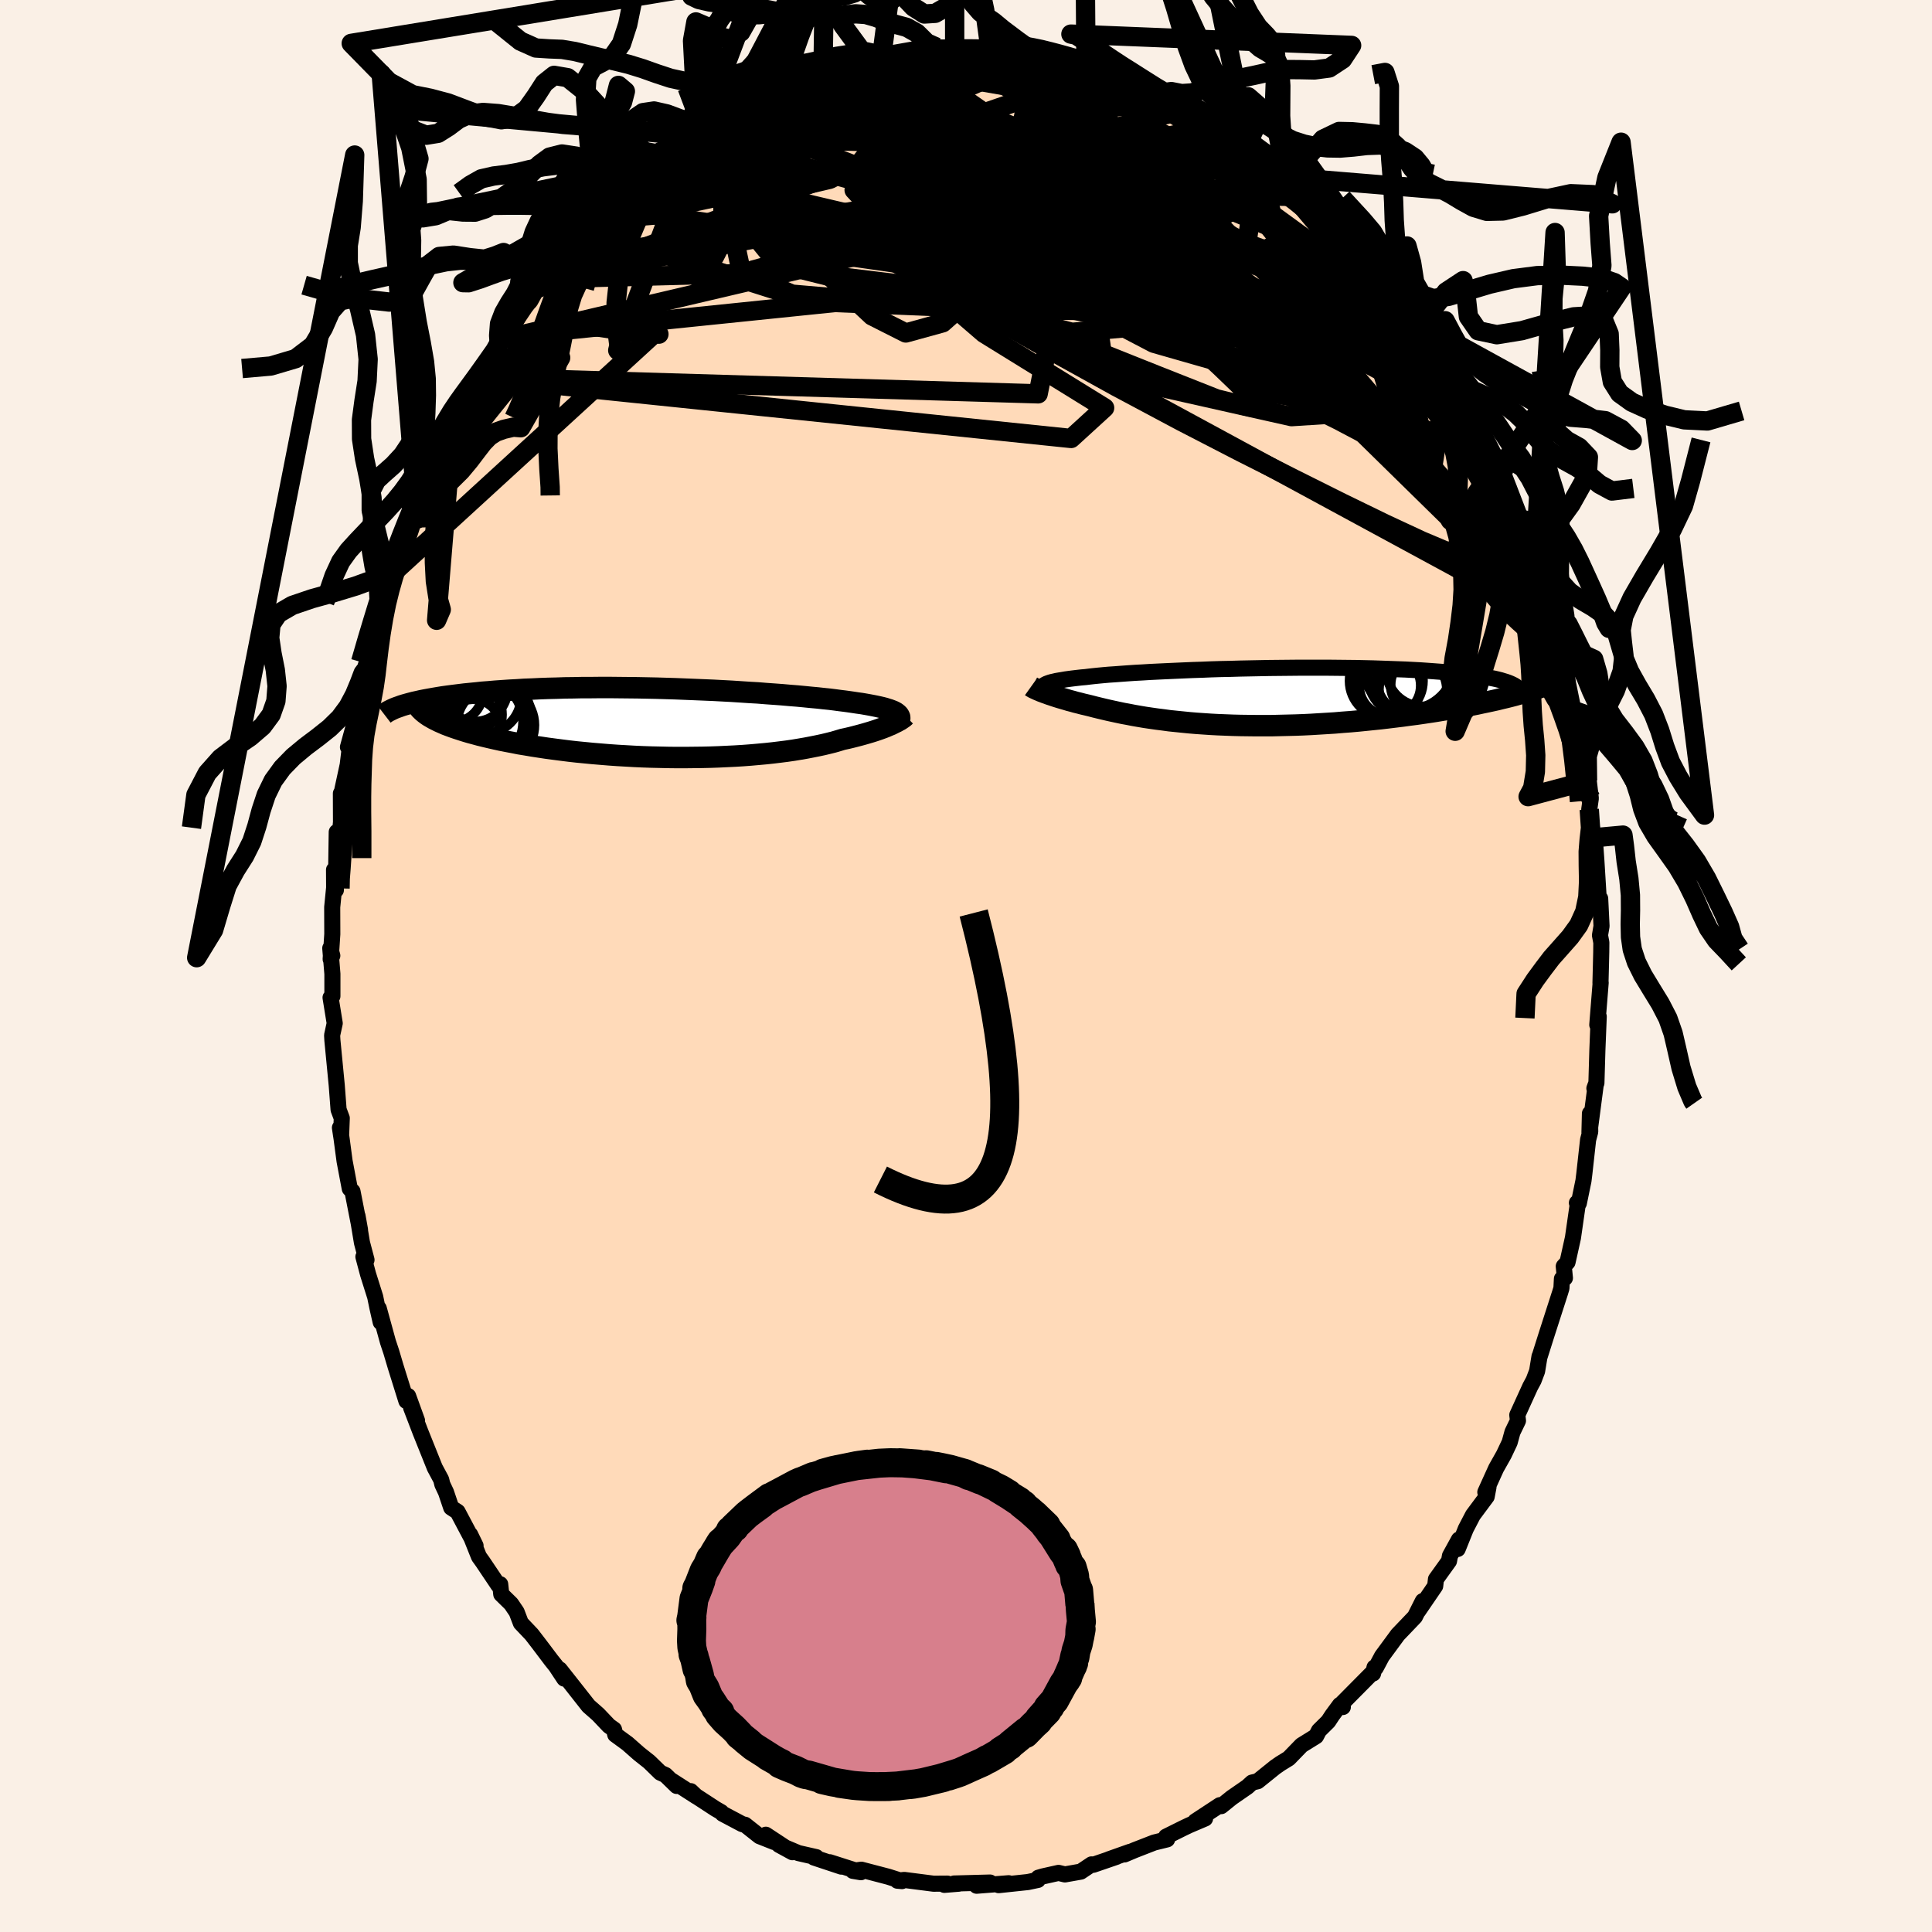 <svg xmlns="http://www.w3.org/2000/svg" width="500" height="500" viewBox="-100 -100 200 200"><defs><clipPath id="c"><path d="m23.69-1.06-.14-.08-.16-.08-.18-.07-.21-.08-.23-.07-.25-.08-.27-.07-.3-.07-.32-.07-.35-.07-.37-.07-.39-.07-.41-.07-.44-.06-.46-.07-.41-.06-.44-.06-.49-.06-.52-.07-.56-.07-.6-.06-.63-.07-.66-.06-.7-.07-.74-.07-.76-.06-.79-.07-.81-.06-.85-.06-.86-.07-.89-.05-.91-.06-.92-.06-.94-.05-.95-.05-.96-.04-.97-.04-.98-.04-.99-.04-.98-.03-.99-.03-.98-.02-.99-.02-.97-.01-.97-.01-.96-.01h-.96l-.94.01h-.92l-.92.02-.89.01-.88.03-.86.02-.84.03-.82.04-.81.03-.77.05-.76.04-.74.05-.71.05-.69.06-.66.05-.65.07-.62.06-.6.06-.57.07-.56.07-.54.07-.51.07-.5.08-.47.08-.45.08-.44.08-.41.08-.39.09-.37.08-.35.09-.33.09-.32.09 2.77 1.3.26.15.28.14.3.15.32.14.34.15.37.14.38.14.41.14.43.14.44.14.47.14.49.13.51.14.53.13.55.13.57.13.59.13.61.12.64.12.65.13.68.11.7.12.72.11.73.11.75.1.77.1.79.1.8.09.82.08.83.08.84.07.85.07.85.06.87.05.87.05.88.04.88.03.89.02.88.02.88.01h.88l.88-.01.87-.01.86-.02.86-.03.84-.04.83-.04.82-.05.8-.06.79-.07.77-.07.75-.08.74-.09.71-.09.69-.1.66-.11.64-.11.62-.12.6-.12.56-.12.54-.13.52-.13.48-.14.46-.14.47-.1.46-.11.43-.11.42-.11.4-.11.38-.11.37-.11.35-.11.33-.11.31-.11.3-.11.28-.11.25-.11.25-.1.22-.11"/></clipPath><clipPath id="b"><path d="m-22.29-1.22.1-.06.12-.06.16-.06.17-.06.21-.06.23-.05.25-.06.29-.05.31-.05.34-.06.36-.05.39-.05.42-.05.44-.05.46-.04.4-.05.45-.05.49-.05.53-.05.57-.05.61-.04.66-.05.69-.05.73-.05.76-.04.8-.05.83-.04.85-.04.89-.04.91-.04.93-.04.95-.03.96-.04.98-.03 1-.02 1-.03 1.01-.02 1.02-.02L1-2.97l1.01-.01 1.02-.01L4.04-3h2.98l.97.01.95.01.94.01.92.02.9.02.88.03.85.03.83.03.81.03.78.04.75.04.73.05.69.05.67.05.65.05.61.06.58.06.56.06.53.06.5.06.48.07.45.07.43.07.4.08.37.07.35.08.32.08.29.09.27.08.25.09.22.09.19.09.18.09.14.09-.98 1.18-.47.11-.48.12-.5.11-.51.11-.53.11-.55.12-.56.11-.58.11-.59.11-.61.1-.62.11-.63.1-.65.11-.66.1-.67.1-.69.1-.71.09-.72.1-.74.09-.74.09-.76.09-.78.08-.78.08-.79.08-.79.07-.81.06-.81.07-.81.05-.82.05-.82.05-.83.04-.82.03-.82.02-.82.02L1.2 3H-.42l-.8-.01-.79-.01-.79-.02-.77-.03-.77-.03-.75-.04-.74-.05-.73-.05-.72-.06-.7-.07-.69-.07-.68-.07-.66-.09-.64-.08-.63-.09-.61-.09-.59-.1-.58-.1-.56-.11-.55-.1-.52-.11-.51-.11-.5-.11-.47-.11-.46-.11-.45-.11-.42-.11-.41-.1-.39-.09-.38-.1-.37-.09-.35-.1-.35-.09-.33-.1-.31-.09-.31-.09-.29-.09-.28-.09-.26-.09-.25-.08-.24-.09-.23-.08"/></clipPath><linearGradient id="d" x1="0%" x2="100%" y1="0%" y2="0%"><stop offset="0%" style="stop-color:[object Object];stop-opacity:1"/><stop offset="16.1%" style="stop-color:[object Object];stop-opacity:1"/><stop offset="100%" style="stop-color:[object Object];stop-opacity:1"/></linearGradient><filter id="a"><feTurbulence baseFrequency=".05" numOctaves="3" result="noise" type="noise"/><feDisplacementMap in="SourceGraphic" in2="noise" scale="2"/></filter></defs><rect width="100%" height="100%" x="-100" y="-100" fill="linen"/><path fill="#FFDAB9" stroke="#000" stroke-linejoin="round" stroke-width="1.667" d="m65.73-.18-.05 1.94.02-.03-.35 4.36.08-.07.07-.79-.14 3.48-.1 3.4-.21.56.14-.39-.65 4.96.05-1.97.03 1.88-.22.84-.39 3.51-.09.73-.48 2.33-.2-.04.12-.07-.53 3.69-.56 2.52-.39.43.12 1.21-.31.08-.05.97-.13.43-1.4 4.35-.74 2.34v-.05l-.25 1.52-.36.95-.35.65-1.34 2.94.07.59-.57 1.18-.29 1.06-.6 1.27-.8 1.42-1.12 2.47.33-.54-.19 1-1.42 1.91-.74 1.42-.84 2.09.13-.98-.93 1.69-.1.54-1.35 1.88-.08.71-1.75 2.56.47-1.01-.82 1.63-1.77 1.85-1.64 2.23-.64 1.2-.13-.04-.15.63-.06-.09-3.27 3.3.2.26-.3-.22-.79 1.07-.42.64-.96.95-.3.58-1.5.93-1.33 1.37-.88.54-.53.37-1.8 1.45-.59.14-.48.44-1.62 1.12-1.09.88-.14-.1-2.54 1.67 1.01-.29-1.62.69-.61.29-1.81.9.11.28-1.34.33-2.03.79-1.04.44.57-.27-2.2.78.79-.26-2.39.82L13 93l-1.12.75-1.64.29-.66-.16-1.65.37-.44.13-.05.23-1.04.22-3.02.32 1.04-.2-3.32.26 1.39-.33-3.73.1.49.02-1.49.12.32-.13-1.44.01-3.03-.39-.71.08.47.04-1.41-.45-2.79-.73-.88.12.83.14-3.22-1.03 1.19.45-2.83-.94.24-.04-1.85-.42-2.01-.85 1.39.76-2.75-1.81.88.76-1.54-.61-1.49-1.18-.28-.06-2.04-1.08-.15-.17-.59-.34-2.16-1.41-.4-.42.58.55-2.63-1.69.59.6-1.16-1.13-.53-.24-1.16-1.13-1.05-.83-1.19-1.05-1.27-.93-.13-.54-.52-.37-1.12-1.18-1-.88-1.92-2.44-1.06-1.34.47.95-.86-1.3-.48-.6-1.2-1.59-.83-1.08-1.12-1.18-.44-1.15-.57-.84-1.02-1-.11-1.03-.18.11-1.64-2.44-.38-.53-.91-2.28.56 1.15-1.86-3.51-.66-.43-.54-1.6-.38-.81-.12-.49-.66-1.23-1.48-3.69-.97-2.53.61 1.34-.92-2.54-.15-.08-.03.59-1.11-3.55-.46-1.55-.34-1.02-.95-3.46.2 1.42-.34-1.5-.23-1.12-.74-2.35-.48-1.8.32.32-.47-1.78-.46-2.77.26 1.45-.78-3.99-.28-.28-.54-2.86-.31-2.33-.17-1.12.12.8.07-1.79-.33-.88-.19-2.51-.43-4.45-.02-.21-.03-.53.27-1.24-.43-2.66.19-.15V.82l-.22-2.66.21.77-.17.36.17-2.59-.01-2.79.2-2.02-.01-1.85.19 2.1.09-6.01.14 2.26.3-3.28-.01-2.97.06.02.63-2.91-.21 1.8.59-4.91-.34 1.2.66-2.4.24-.45.35-2.33.43-1.87-.19-.34.71-1.08-.32-.06 1.01-3.5-.14.39 1.13-4.37.25-.42.96-2.49-.66 1.91.42-1.66 1.82-4.78.43-1.45-.21.65.02-.2.63-1.53.97-2.01.72-1.64 1.24-2.76.59-.58-.18-.81 1.47-1.99-.01-.01-.28-.08 1.53-2.58-.03.15 2.12-3.12.33-1.08-.11.29 1.26-1.5 1.22-2.19.05.2.44-.48.72-1.3.97-1.02.27-.48 1.56-1.89.09-.21.39-.64 1.07-1.2 1.79-1.38 1.27-1.51-.96.46 2.51-1.8 1.38-1.3-1.72 1.11 2.58-1.66.56-1.04.39-.08 1.61-1.28.86-.72.91-.45.64-.68 1.3-.74 2.08-1.15-.3.18.43-.45.93-.69 1.02-.37 2-.77.35-.83 1.25-.21 1.69-.84.54-.1.96-.12-.22-.18 1.39-.64 1.46-.05.61-.56 1.68-.32 2.26-.57-.92.42.99-.35 1.21-.28 2.09-.37.13-.02 1.21.25 1.04-.45 1.8.15.24-.14 2.07.28.83-.23.21.12-.61-.06 1.83-.04 1.19.41 2.97.36-.3-.31-.55-.11 3.01.66.9.3.11-.34 1.76.96.2-.22 2.32.85-.25-.27 1.36.7 2.17.52 1.11.48-1.04-.06 1.85.73.6-.08 2.98 1.74-1.77-.76 1.74.55 2.35 1.62.04.21 2.32 1.38.64.4-1.09-.8 2.53 1.65-1.3-.69.54.51 2.66 1.92 1.43 1.1.12.32.14-.04 2.04 2.32.56.28 1.45 1.31.03.14-.23-.08 2.94 2.94 1.12 1.4-.73-.65.85.91.38.71 1.33.96.7 1.12.67.92 1.87 2.73-.31-.28.96.96-.16.07 2.08 3.18.06.54 1.25 1.81.95 1.99.83 1.48.43.6.3.69.42.72 1.72 3.44-.59-1.05.22.57.9 2.49-.14-.44 1.29 3.27.54.71.15.92.59 1.97.34.55.95 3.57.04-.31.99 3.12-.45-1.65.86 3.04.57 2.25.15.6-.4-1.49.64 3.15.09.6.57 2.8.56 1.43-.1-.05.7 3.34.29 2.53.1-.21.24 2.06-.16 1.15.42 2.94.05-.06.15.8.12 1.69.23 3.73.16.13.14 2.85-.16.95.14.75-.01.99-.03 1.26-.05 1.94" filter="url(#a)"/><path fill="#fff" d="m-22.29-1.22.1-.06.12-.06.16-.06.17-.06.21-.06.23-.05.25-.06.29-.05.31-.05.34-.06.36-.05.39-.05.42-.05.44-.05.46-.04.4-.05.45-.05.49-.05.53-.05.57-.05.61-.04.66-.05.69-.05.73-.05.76-.04.8-.05.83-.04.85-.04.89-.04.91-.04.93-.04.95-.03.96-.04.98-.03 1-.02 1-.03 1.01-.02 1.02-.02L1-2.97l1.01-.01 1.02-.01L4.04-3h2.98l.97.01.95.01.94.01.92.02.9.02.88.03.85.03.83.03.81.03.78.04.75.04.73.05.69.05.67.05.65.05.61.06.58.06.56.06.53.06.5.06.48.07.45.07.43.07.4.08.37.07.35.08.32.08.29.09.27.08.25.09.22.09.19.09.18.09.14.09-.98 1.18-.47.11-.48.12-.5.11-.51.11-.53.11-.55.12-.56.11-.58.11-.59.11-.61.1-.62.11-.63.1-.65.11-.66.1-.67.1-.69.1-.71.09-.72.1-.74.09-.74.09-.76.09-.78.08-.78.08-.79.08-.79.07-.81.06-.81.07-.81.05-.82.05-.82.05-.83.04-.82.03-.82.02-.82.02L1.2 3H-.42l-.8-.01-.79-.01-.79-.02-.77-.03-.77-.03-.75-.04-.74-.05-.73-.05-.72-.06-.7-.07-.69-.07-.68-.07-.66-.09-.64-.08-.63-.09-.61-.09-.59-.1-.58-.1-.56-.11-.55-.1-.52-.11-.51-.11-.5-.11-.47-.11-.46-.11-.45-.11-.42-.11-.41-.1-.39-.09-.38-.1-.37-.09-.35-.1-.35-.09-.33-.1-.31-.09-.31-.09-.29-.09-.28-.09-.26-.09-.25-.08-.24-.09-.23-.08" filter="url(#a)" transform="translate(30.42 -27.88)"/><path fill="#fff" d="m23.69-1.06-.14-.08-.16-.08-.18-.07-.21-.08-.23-.07-.25-.08-.27-.07-.3-.07-.32-.07-.35-.07-.37-.07-.39-.07-.41-.07-.44-.06-.46-.07-.41-.06-.44-.06-.49-.06-.52-.07-.56-.07-.6-.06-.63-.07-.66-.06-.7-.07-.74-.07-.76-.06-.79-.07-.81-.06-.85-.06-.86-.07-.89-.05-.91-.06-.92-.06-.94-.05-.95-.05-.96-.04-.97-.04-.98-.04-.99-.04-.98-.03-.99-.03-.98-.02-.99-.02-.97-.01-.97-.01-.96-.01h-.96l-.94.01h-.92l-.92.02-.89.01-.88.03-.86.02-.84.03-.82.04-.81.03-.77.05-.76.04-.74.05-.71.05-.69.06-.66.05-.65.07-.62.06-.6.06-.57.07-.56.07-.54.07-.51.07-.5.08-.47.08-.45.08-.44.08-.41.08-.39.09-.37.08-.35.09-.33.09-.32.09 2.77 1.3.26.15.28.14.3.15.32.14.34.15.37.14.38.14.41.14.43.14.44.14.47.14.49.13.51.14.53.13.55.13.57.13.59.13.61.12.64.12.65.13.68.11.7.12.72.11.73.11.75.1.77.1.79.1.8.09.82.08.83.08.84.07.85.07.85.06.87.05.87.05.88.04.88.03.89.02.88.02.88.01h.88l.88-.01.87-.01.86-.02.86-.03.84-.04.83-.04.82-.05.8-.06.79-.07.77-.07.75-.08.74-.09.71-.09.69-.1.66-.11.64-.11.62-.12.6-.12.56-.12.54-.13.52-.13.48-.14.46-.14.47-.1.46-.11.43-.11.42-.11.4-.11.38-.11.37-.11.35-.11.33-.11.31-.11.3-.11.28-.11.25-.11.25-.1.22-.11" filter="url(#a)" transform="translate(-30.93 -25.16)"/><g fill="none" stroke="#000" transform="translate(30.42 -27.88)"><path stroke-linejoin="round" stroke-width="1.667" d="m-22.04-.52-.11-.08-.1-.07-.08-.08-.06-.07-.04-.07-.02-.07.01-.07.02-.07.05-.06.08-.06.1-.06.12-.06.16-.06.17-.06.21-.06.23-.05.25-.06.29-.05.31-.05.34-.06.36-.05.39-.05.42-.05.44-.05.46-.04.4-.05.45-.05.49-.05.53-.05.57-.05.61-.04.66-.05.69-.05.73-.05.76-.04.8-.05.83-.04.85-.04.89-.04.91-.04.93-.04.95-.03.96-.04.98-.03 1-.02 1-.03 1.01-.02 1.02-.02L1-2.97l1.01-.01 1.02-.01L4.04-3h2.98l.97.01.95.01.94.01.92.02.9.02.88.03.85.03.83.03.81.03.78.04.75.04.73.05.69.05.67.05.65.05.61.06.58.06.56.06.53.06.5.06.48.07.45.07.43.07.4.08.37.07.35.08.32.08.29.09.27.08.25.09.22.09.19.09.18.09.14.09.13.1.1.1.07.1.06.1.03.1.01.1-.01.1-.03.11-.05.11-.07.1" filter="url(#a)"/><path stroke-linejoin="round" stroke-width="2.222" d="m-23.67-1.06.07.05.09.05.1.06.13.06.13.06.15.07.17.07.18.08.19.07.21.08.23.08.24.09.25.08.26.09.28.09.29.09.31.09.31.09.33.1.35.09.35.1.37.09.38.1.39.09.41.1.42.11.45.11.46.11.47.11.5.11.51.11.52.11.55.1.56.11.58.1.59.1.61.09.63.09.64.08.66.09.68.07.69.07.7.07.72.06.73.05.74.05.75.04.77.03.77.03.79.02.79.01.8.01H1.2l.81-.02.82-.02.82-.02.82-.03.83-.04.82-.05.82-.05.81-.05.81-.07.81-.06.79-.07.79-.08.78-.08.78-.08.76-.09.74-.09.74-.09.72-.1.71-.09.69-.1.67-.1.66-.1.65-.11.63-.1.62-.11.61-.1.59-.11.58-.11.56-.11.55-.12.53-.11.51-.11.5-.11.48-.12.47-.11.44-.11.43-.11.42-.12.39-.11.38-.11.36-.11.35-.11.33-.11.31-.11.3-.1" filter="url(#a)"/><circle cx="13.467" cy="-1.158" r="3.19" clip-path="url(#b)" filter="url(#a)"/><circle cx="16.707" cy="-1.233" r="3.166" clip-path="url(#b)" filter="url(#a)"/><circle cx="13.087" cy="-1.638" r="3.8" clip-path="url(#b)" filter="url(#a)"/><circle cx="15.777" cy="-1.783" r="3.69" clip-path="url(#b)" filter="url(#a)"/><circle cx="15.547" cy="-2.253" r="4.398" clip-path="url(#b)" filter="url(#a)"/><circle cx="16.867" cy="-2.783" r="3.786" clip-path="url(#b)" filter="url(#a)"/><circle cx="15.357" cy="-3.528" r="4.862" clip-path="url(#b)" filter="url(#a)"/><circle cx="15.817" cy="-.728" r="3.538" clip-path="url(#b)" filter="url(#a)"/><circle cx="16.197" cy="-.753" r="3.87" clip-path="url(#b)" filter="url(#a)"/><circle cx="14.937" cy="-1.798" r="4.88" clip-path="url(#b)" filter="url(#a)"/></g><g fill="none" stroke="#000" transform="translate(-30.93 -25.16)"><path stroke-linejoin="round" stroke-width="2.222" d="m23.96-.11.05-.11.04-.11.02-.1v-.1l-.01-.09-.04-.09-.05-.09-.07-.09-.1-.08-.11-.09-.14-.08-.16-.08-.18-.07-.21-.08-.23-.07-.25-.08-.27-.07-.3-.07-.32-.07-.35-.07-.37-.07-.39-.07-.41-.07-.44-.06-.46-.07-.41-.06-.44-.06-.49-.06-.52-.07-.56-.07-.6-.06-.63-.07-.66-.06-.7-.07-.74-.07-.76-.06-.79-.07-.81-.06-.85-.06-.86-.07-.89-.05-.91-.06-.92-.06-.94-.05-.95-.05-.96-.04-.97-.04-.98-.04-.99-.04-.98-.03-.99-.03-.98-.02-.99-.02-.97-.01-.97-.01-.96-.01h-.96l-.94.01h-.92l-.92.02-.89.01-.88.03-.86.02-.84.03-.82.04-.81.03-.77.05-.76.04-.74.05-.71.05-.69.06-.66.05-.65.07-.62.06-.6.06-.57.07-.56.07-.54.07-.51.07-.5.08-.47.08-.45.08-.44.08-.41.08-.39.09-.37.08-.35.09-.33.09-.32.09-.29.09-.27.1-.26.09-.23.09-.22.1-.2.1-.18.09-.17.1-.15.1-.13.1" filter="url(#a)"/><path stroke-linejoin="round" stroke-width="2.222" d="m24.65-.73-.05.05-.07.07-.09.07-.1.07-.12.08-.13.09-.16.08-.17.1-.19.09-.2.1-.22.11-.25.1-.25.11-.28.11-.3.11-.31.11-.33.11-.35.11-.37.11-.38.11-.4.11-.42.11-.43.11-.46.11-.47.1-.46.14-.48.14-.52.13-.54.13-.56.12-.6.12-.62.12-.64.11-.66.11-.69.1-.71.09-.74.09-.75.08-.77.07-.79.07-.8.06-.82.05-.83.04-.84.04-.86.03-.86.02-.87.01-.88.01H.98L.1 3.57l-.88-.02-.89-.02-.88-.03-.88-.04-.87-.05-.87-.05-.85-.06-.85-.07-.84-.07-.83-.08-.82-.08-.8-.09-.79-.1-.77-.1-.75-.1-.73-.11-.72-.11-.7-.12-.68-.11-.65-.13-.64-.12-.61-.12-.59-.13-.57-.13-.55-.13-.53-.13-.51-.14-.49-.13-.47-.14-.44-.14-.43-.14-.41-.14-.38-.14-.37-.14-.34-.15-.32-.14-.3-.15-.28-.14-.26-.15-.24-.14-.22-.15-.2-.15-.17-.14-.16-.15-.14-.14-.12-.15-.1-.15-.08-.14-.06-.15" filter="url(#a)"/><circle cx="-17.769" cy=".216" r="4.022" clip-path="url(#c)" filter="url(#a)"/><circle cx="-19.879" cy="-3.484" r="3.34" clip-path="url(#c)" filter="url(#a)"/><circle cx="-20.264" cy=".631" r="3.14" clip-path="url(#c)" filter="url(#a)"/><circle cx="-20.689" cy="-2.414" r="3.43" clip-path="url(#c)" filter="url(#a)"/><circle cx="-22.244" cy="-3.229" r="3.168" clip-path="url(#c)" filter="url(#a)"/><circle cx="-19.319" cy="-.134" r="4.398" clip-path="url(#c)" filter="url(#a)"/><circle cx="-18.104" cy="-.554" r="4.05" clip-path="url(#c)" filter="url(#a)"/><circle cx="-20.874" cy="-2.499" r="3.68" clip-path="url(#c)" filter="url(#a)"/><circle cx="-20.534" cy="-.859" r="3.432" clip-path="url(#c)" filter="url(#a)"/><circle cx="-18.964" cy="-2.739" r="3.854" clip-path="url(#c)" filter="url(#a)"/></g><g fill="none" stroke="url(#d)" stroke-linejoin="round" stroke-width="2"><path d="m-16.93-91.87.67-.17.67-.26.87-.31.97-.31.98-.28.87-.22.72-.16.54-.07.37.01.22.08.06.17-.11.25-.31.35-.54.44-.79.55-1.11.67-1.46.79-1.82.92-2.21 1.06-2.56 1.2-2.89 1.36-3.22 1.55-3.76 1.86m68.92 5.1.57.71.92 1.1.5.76.05.38-.27.14-.5.01-.72-.08-1.01-.21-1.34-.37-1.76-.62-2.21-.9-2.66-1.19-3.07-1.47-3.47-1.74-3.9-2.02-4.47-2.38-5.15-2.79-5.88-3.29" filter="url(#a)"/><path d="m-13.34-92.86 1-.46 1.37-.32 1.32-.22 1.26-.15 1.29-.14 1.36-.13 1.42-.11 1.41-.09 1.37-.06 1.3-.05 1.19-.04 1.04-.03.86-.02.63-.02.39-.02.14-.03-.08-.02-.27-.04-.41-.04-.51-.03-.65-.02m-34.33 12.13 1.52-.97 1.69-.61 2.03-.44 2.43-.33 2.8-.23 3.09-.11h3.34l3.57.08 3.83.11 4.09.13 4.31.16 4.47.2 4.56.25 4.58.27 4.59.33 4.63.41 4.68.5m29.98 38.36.32 1.46-.1 1.1-.55.75-1.04.31-1.56-.15-2.07-.55-2.62-.94-3.18-1.34-3.78-1.76-4.38-2.13L34-50.4l-5.58-2.81-6.16-3.18-6.75-3.6-7.37-4.08-8.07-4.56-8.89-5.02-9.73-5.51m29.1-14.56.63.09 1.13.48 1.33.62 1.46.73 1.57.83 1.62.9 1.63.95 1.63.98 1.6 1.01 1.6 1.03 1.59 1.05 1.57 1.04 1.54 1.03 1.48 1 1.4.95 1.29.89 1.15.8 1 .7.8.56.58.38.32.13.08-.08.12-.05" filter="url(#a)"/><path d="m-19.16-90.93 1.25-.56.84-.3.67-.23.63-.22.64-.2.62-.16.53-.1h.37l.12.11-.14.23-.43.37-.74.51-1.04.66-1.4.84-1.77 1.03-2.18 1.21-2.62 1.42-3.11 1.67-3.78 2.02M7.49-94.26l-.11-.17.52.06.87.18.86.21.74.21.6.2.46.2.28.18.07.17-.19.14-.51.11-.86.07-1.24.03-1.62-.01-2.01-.05-2.41-.07-2.8-.14-3.13-.22-3.48-.31" filter="url(#a)"/><path d="m-23.78-88.75 1.2-.49 1.28-.62 1.21-.6 1.12-.53.99-.42.82-.33.65-.24.48-.17.32-.1.12-.01-.13.11-.49.28-.93.48-1.43.68-1.91.87-2.24 1.04m63.97 15.12.61.76.4.64.19.6-.08.53-.42.39-.84.17-1.27-.08-1.71-.31-2.14-.51-2.58-.68-3.04-.89-3.53-1.15-4.09-1.48-4.69-1.86-5.39-2.25-6.11-2.63-6.83-2.94-7.53-3.24" filter="url(#a)"/><path d="m55.97-49.56.71 2.06-.12.81-.78.14-1.36-.34-1.92-.83-2.53-1.42-3.23-2.09-3.98-2.81L38-57.58l-5.56-4.24-6.38-4.97-7.24-5.77-8.15-6.58-9.18-7.24m.62-8.55.13-.01.86.12.92.2.66.22.31.25v.31l-.27.38-.55.46-.85.54-1.2.63-1.59.71-2 .81-2.43.9-2.88 1.01-3.39 1.12-3.94 1.23-4.51 1.35-5.08 1.45-5.44 1.42m45.19-10.21 1.61.46.94.39.79.38.85.41.9.43.88.44.83.44.76.44.65.4.48.33.28.23.01.1-.27-.04-.54-.16-.78-.25-.99-.33-1.21-.41-1.46-.52-1.79-.68-2.18-.86-2.66-1.06-3.1-1.28" filter="url(#a)"/><path d="m-5.42-94.89.51.02h.99l1.17-.04 1.21-.02 1.14-.01h.97l.78.01.6.01.49.02.39.04.28.05.06.04-.27.04-.65.03-1.05.03-1.42.02-1.81.01-2.28.01m48.82 24.65.84 1.2.74 1.08.46.72.26.48.13.36-.02.25h-.25l-.57-.36-.93-.84-1.39-1.43-1.91-2.09-2.51-2.78-3.03-3.42-3.2-3.81" filter="url(#a)"/><path d="m47.54-65.58 1.33 2.19.67 1.41.36 1.09.07.8-.26.46-.6.13-.94-.18-1.3-.46-1.66-.74-2.02-1.03-2.38-1.32-2.73-1.58-3.09-1.86-3.5-2.14-3.97-2.48-4.48-2.84-4.99-3.24-5.5-3.64-5.98-4.07-6.54-4.54" filter="url(#a)"/><path d="M60.86-35.76 29.3-66.72l-13.13-8.81-.24.35 1.87 2.75 1.69 3.17 2.84 3.54 3.96 3.68 3.07 2.95.09 1.24-3.51-.86-6.22-2.46-7.45-2.97-7.23-2.44-5.67-1.45-2.74-.65 1.03-.58 4.21-1.76 5.01-4.5 2.62-7.89-1.12-8.32-1.74-2.95" filter="url(#a)"/><path d="m-25.14-87.61 25.8-.12 2.21 2.91-2.68 2.46-2.75 1.98-2.82 1.96-2.25 1.84-.68 1.41 1.34.87 3.24.44 4.58.11 5.02-.19 4.37-.62 2.85-1.14 1.31-1.6.61-1.77 1.08-1.44 1.95-.69 1.81.18-.39.58-4.14.11-6.8-.82-4.24-.06 8.11 6.51 43.19 23.57" filter="url(#a)"/><path d="m-32.63-82.69 26.24 6.15 15.23 7.76 6.99.75 3.58-2.67-1.09-3.84-6.08-3.89-8.06-2.87-6.37-1.09-3.45.63-1.78 1.29-.91.37 1.76-1.73 5.34-3.41-.45-2.36-28.09 2.83" filter="url(#a)"/><path d="M-47.97-65.15.98-70.18l13.22 2.95-1.68-1-5.41-3.1-4.89-2.45-2.35-.7 1.16.73 4.54 1.49 6.92 1.89 7.87 2.35 7.31 2.72 5.31 2.2 1.57.12-3.74-2.76-8.39-3.82-4.94-.6 33.45 10.11" filter="url(#a)"/><path d="m29.18-85.15-44.69 7.67-8.88 1.55 8.21.52 11.85 1.66 9.24 1.46 5.56-.25 2.17-2.19-1.33-3.22-5.05-2.99-8.08-1.72-9.25.04-7.58 1.7-2.8 2.73 4.52 2.95 12.55 2.56 18.05 2.15 17.74 2.44 11.47 2.75-1.63-8.34" filter="url(#a)"/><path d="m1.9-95.05 4.19 6.45-.92 4.84-7.39.73-6.99.49-2.37 2.21 3.21 3.43 6.52 3.07 5.77 1.43 1.81-.56-2.49-2.17-4.33-3.13-3.02-3.52-.12-3.45 1.85-2.88 1.69-1.68.49.14.99 2.39 6.1 4.57 16.88 6.01 21.41 7.62" filter="url(#a)"/><path d="m-15.97-91.99 46.71 32.55L39.37-58l-4.04-6.27-4.83-4.75-3.72-2.08-3.85-.77-4.27-.6-3.9-.91L12-74.67l-1.26-1.46.44-1.07 2.38.08 3.93 1.68 3.89 2.93 1.02 3-4.56 1.73-10.86-.14-14.39-1.77-12.1-3.03-3.82-4.69 6.16-6.78 11.77-6.62 18.02-2.51" filter="url(#a)"/><path d="m-38.25-76.95 12.77-2.71 10 6.98 5.75 5.38 3.5 1.77 3.81-1.05L.6-69.25l.23-3.1-2.39-2.53-2.45-1.35.64.1 5.48 1.56 9.83 2.83 11.79 3.68 10.59 4.04 6.56 3.83.35 2.84-7.53.48-15.79-3.55-19.22-8.19-5.92-10.71 33.31-7.77" filter="url(#a)"/><path d="m27.95-86.11 1.1 4.32-9.58-1.81-4.79-.7 1.99 1.95 4.67 3.65 3.38 3.66.4 2.48-2.23.96-3.47-.27-3.03-.89-1.3-.86.93-.39 2.74.15 3.5.45 2.93.37.97-.11-2.24-1.05-5.66-2.51-6.51-4.14-1.32-4.53 8.85-1.27 16.83 7.63" filter="url(#a)"/><path d="M21.95-89.47 3.23-92.48l-6.91.49-3.31 2.91-2.03 3.46-2.08 2.64-3 1.54-4.02.93-4.18.82-2.85.85-.02.74 3.58.43 6.73-.05 8.27-.79 7.65-1.83 5.24-2.84 2.23-3.15.01-2.02-1.03.64-2.59 4.06-8.31 6.49-20.03 5.49-20 .52" filter="url(#a)"/><path d="m-20.76-89.89 10.55 2.44 4.66 3.65 6.37 2.1 3.39 2 .44 2.13-.62 1.39-.98-.1-1.26-1.32-.54-1.37 2.1-.14 6.23 1.94 10.04 4.05 11.54 5.37 9.93 5.17 5.97 3.15 1.56.18-1.73-1.92-5.39-4.54-20.76-24.74" filter="url(#a)"/><path d="m-24.71-88.06-6.81 14.32 15.6 4.96 15 .61 6.54-2.19.23-3.96-2.79-4.69L-.9-83.3l-4.22-3.11-3.78-1.64-2.64-.4-.86.43 1.34.88 3.38 1.2 4.38 1.46 3.48 1.67.61 1.73-2.81 1.86-3.92 2.56-.11 4.35 7.92 6.82 12.48 7.71-3.47 3.17-61.3-6.34" filter="url(#a)"/><path d="m60.86-35.76-22.37-24.8.82-1.74-2.08-4-7.09-7.11-8.81-6.54-7.25-3.7-3.6-.44.39 1.96 2.86 2.92 2.88 2.49.97 1.38-1.3.43-2.57.1-2.61.16-2.31.02-2.59-.66-3.22-1.62L.2-79.18l.11-2.16 5.4-.84L17.53-79l18.78 13.45 25.53 33.43" filter="url(#a)"/><path d="m44.51-69.98-7.95 6.45-25.58-4.43-16.23-3.03.6-.79 12.69 2.53 16.62 5.92 13.88 6.83 7.36 3.88-.56-1.83-7.93-7.29-12.6-9.33-11.46-6.31-1.29.48 16.35 6.33 19.29 4.92" filter="url(#a)"/><path d="m53.14-55.98-6.31-8.67-7.32-7.45-7.48-5.45-7.07-3.12-6.27-.38-5.25 1.98-3.31 3.46-.15 4.07 3.47 3.94 5.99 3.13 6.36 1.82 4.62.38 1.66-.71-1.51-1.38-4.15-1.87-5.66-2.54-5.32-3.2-2.75-3.22 1.06-2.24 3.25-.91.52-.55-6.91-1.61-9.11-2.66 22.19-5.76" filter="url(#a)"/><path d="m-28.22-85.9 18.39 5.07-.16 3.2 7.64.82 10.5-.06 6.77-1.18 2.26-1.94.59-1.53 1.35-.38 1.99.33.6.01-2.72-.97-6.06-1.57-6.97-1.07-3.99.33 1.86 1.32 5.76-.01.36-4.69-8.88-6.6" filter="url(#a)"/><path d="m-44.39-70.13 6.87-3.62 19.02-3.12 22.26 2.24L21-70.76l8.63 2.01.42-.35-5.74-1.71-9.38-2.06-9.99-1.81-7.2-1.03-1.58.17 4.77 1.39 8.86 1.89 8.43 1.08 3.9-.97-1.32-3.29-3.99-5.17L10.37-88l-9.3-6.82" filter="url(#a)"/><path d="m42.1-72.77-10.39-1.77-6.2 3.77-5.29 4.39-9.25.78-8.48-2.2-1.68-2.47 6.22-.57 10.1 1.65 7.96 2.35 1.42.71-5.61-2.61-8.92-5.75-6.09-6.47 1.93-3.38 10.74 2.46 13.56 5.61-2.4-8.37" filter="url(#a)"/><path d="m-11.05-93.74 18.4 3.2 10.2 5.86 1 2.21-3.48-.6-2.68-.08.71 2.21 3.58 3.9 4.19 3.71 2.51 1.84-.2-.7-2.62-2.8-4.07-3.87-4.68-3.86-4.82-3.06-4.7-1.83-4.26-.46-3.21.87-1.41 2.03.99 2.75 3.74 2.81 6.87 2.33 10.52 2.08 13.37 1.56 1.58-10.82" filter="url(#a)"/><path d="m1.9-95.05 12.66 7.12 5.65 10.42-4.54 5.76-4.99 1.24.23-.38 3.95-.33 3.53-.27.6-.71L17-73.37l-2.56-1.04-1.3-.29.23.6.14 1.01-2.51.77-6.88.18L-6-72.58l-8.43-1.2.44-2.36L.24-78.77 25.55-76l27.16 19.42" filter="url(#a)"/><path d="m-50.42-60.95 57.89 1.72 1.2-6.08-10.28-5.43-5.44-4.17.36-3.13 3.61-1.82h5.23l6.22 1.97 6.37 3.29 5.04 3.28 2.2 1.98-1.19.1-3.55-1.54-3.88-2.41-2.3-2.35-.06-1.44 1.15-.35-.39-.5-6.45-2.64L-12-82.54l-32.39 12.41" filter="url(#a)"/><path d="M-48.08-64.86 2.37-76.7l18.12-1.66 1.45 1.59-6.04 1.28-6.22.36-2.49.21 1.04.48 2 .63.9.7-.16 1.01.48 1.59 2.57 1.94 4.19 1.47 3.32-.11-.21-2.4-4.14-4.34-4.96-4.57-.88-1.94 4.53 3.05-.49 5.09-40.09-15.74" filter="url(#a)"/><path d="m1.9-95.05-13.95 3.84 3.68 1.05 11.29 2.51 11.68 4.32 7.41 4.19 1.65 2.58-2.5 1.1-3.63.34-2.59-.16-1.38-.92-1.46-1.72-2.63-1.78-3.33-.78-2.24.74.1 1.76 1.84 1.64 3.5.51 11.96.25 25.44 8.97" filter="url(#a)"/><path d="m18.22-91.52-18.72-.1-6.48.84-6.29 2.91-5.23 4.12-3.53 4.44-1.93 4.17.72 3.38 5.23 2.21 10.32.89 13.36-.37L18.1-70.5l7.94-2.29 2.05-2.47-2.96-1.64-6 .44-6.29 4.3 1.61 11.25 46.41 25.15" filter="url(#a)"/><path d="m10.55-93.72 2.75 3.49 3.2 7.3-2.56 4.3-7.96.8-7.7-.22-3.73.21-.58.66-.44.6-2.08.22-2.82-.07-.74.2 4.43 1.43 11.59 3.69 17.61 6.06 16.78 5.41 3.26-4.27-21.42-26.46" filter="url(#a)"/><path d="M26.08-87.09 20-89.44l-7.51.86-5.24 3.04.36 3.41 4.16 2.7 4.78 1.83 3.69 1.08 2.37.32 1.07-.62-.45-1.52-2.18-2.05-3.85-1.87-5.16-.89-5.98.62-5.67 2.2-3.25 3.18 1.49 2.67 5.81-.17 4.43-4.53-6.01-6.06-29.78-1.4" filter="url(#a)"/><path d="M60.41-37.41 31.83-71l-6.97-7.18-.69 1.16-3.34-.09-5.37-2.6-3.8-2.73-.83-.76.74 1.58.2 3.01-1.25 3.27-2.55 2.75-4.27 1.81-7.53.55-10.54-1.27-7.66-4.34 2.07-8.31-3.82-4.6" filter="url(#a)"/><path d="m-20.76-89.89-.63 1.46 4.79-1.83 2.71-.54 1.27 1.05.93 1.93 1.11 2.06 1.75 1.67 2.78 1.07 3.96.61 4.97.55 5.48.89 5.03 1.47 3.47 2.08 1.34 2.51-.58 2.46-2.47 1.28-5.45-1.65-7.99-5.89-1.74-8.95 14.72-5.08M75.39 14.2l-.14-.2-.63-1.48-.6-1.97-.43-1.9-.39-1.68-.54-1.55-.78-1.51-.92-1.5-.88-1.45-.68-1.37-.43-1.31-.18-1.27-.03-1.33.03-1.44-.01-1.58-.16-1.71-.28-1.76-.18-1.63-.15-1.11-3.07.28M-3.04-95.11l-1.03-.46-1.02-1.01-1.05-.59-1.08-.29-1.07-.33-1.04-.41-1.04-.3-1.06-.07-1.1.12-1.12.16-1.11.08-1.08-.03-1.03-.1-1.01-.15-1.05-.19-1.13-.22-1.21-.23-1.3-.2-1.35-.16-1.35-.13-1.29-.18-1.1-.25-.73-.35-.11-.3" filter="url(#a)"/><path d="m-8.72-94.24.84-6.32 1.25.03 1.19 1.26 1.13.72 1.12-.07 1.11-.64 1.06-.8 1-.67.91-.46.87-.4.89-.55.97-.78 1.07-.88 1.16-.78 1.16-.55 1.16-.46 1.17-.7 1.26-1.13 1.28-1.24 1.19-.56 1.48.2M-9.71-93.89l-.13-.29-1.1-.18-1.25.01-1.18.18-1.05.24-.94.22-.88.19-.87.15-.92.1-1.02.08-1.09.07-1.15.13-1.14.23-1.08.36-.97.47-.83.5-.74.47-.83.4-1.14.38-1.43.54m93.97 73.43.13 1.91-.14 1.21-.1 1.25.01 1.47.03 1.61-.08 1.62-.32 1.53-.62 1.37-.88 1.22-.99 1.12-.95 1.07-.83 1.09-.86 1.17-.94 1.45-.12 2.51m-66.65-99.7-2.02-.43-1.9-2.59-1.65-2.54-1.25-.96-.93.36-.81.78-.85.61-.96.32-1.06.16-1.17.12-1.26.01-1.35-.27-1.45-.75-1.53-1.3-1.61-1.78-1.65-2-1.68-1.81-1.7-1.24-1.69-.66-1.68-.73-1.58-.84" filter="url(#a)"/><path d="m-27.45-69.55.04-1.86.64-1.09.73-.92.62-1.22.57-1.42.59-1.28.64-1.03.63-.94.58-1.12.53-1.42.54-1.66.62-1.67.73-1.44.85-1.08.92-.68.92-.37.83-.29.69-.59.56-1.18.7-1.44 1.18-.61-1.46.05.12-7.99 1.05-1.64 1.29.21 1.24.81 1.12.96 1.08.65 1.05-.04 1.05-.94 1.05-1.76 1.06-2.27 1.08-2.33 1.11-2 1.12-1.54 1.1-1.22 1.06-1.22 1.01-1.43 1.01-1.62 1.09-1.56 1.25-1.32 1.39-1.08 1.4-1.1 1.23-1.38 1.23-1.64 2.4-.3m-31.95 33.63-1.09.12-1.21-.16-1.34-.48-1.26-.47-1.08-.19-.94.11-.94.24-1.04.18-1.19-.03-1.33-.29-1.43-.47-1.46-.52-1.46-.45-1.43-.35-1.4-.32-1.39-.33-1.35-.33-1.32-.22-1.32-.05-1.39-.09-1.59-.71-2.45-1.97M56.64-36.52l.55.28.52.8.66.86.69.92.57.96.38.95.26.99.25 1.06.34 1.16.45 1.27.5 1.36.5 1.42.47 1.51.47 1.55.42 1.49.33 1.29.68 1.29" filter="url(#a)"/><path d="m-20.76-89.89.7-.37 1.02-.24 1.02-.23.91-.08.86.03.84.03.9-.05.96-.08 1.03-.04 1.06.07 1.04.15.99.16.94.09.92.01.95-.04.97-.01.98.06.99.12 1.11.21 1.4.67-.01-22.79-.77 1.19-1.17 1.46-1.2 1.13-1.15.8-1.12.8-1.05 1.14-.97 1.47-.94 1.52-.95 1.23-1.04.75-1.11.32-1.14.14-1.08.32-.93.75-.77 1.27-.64 1.64-.61 1.73-.7 1.55-.85 1.17-.97.87-1.03.89-1.39.96" filter="url(#a)"/><path d="m-23.78-88.75 1.11-.67 1.08-1.01.99-1.06.92-1.15.82-1.39.68-1.62.61-1.67.61-1.5.73-1.25.88-1.1 1.02-1.12 1.1-1.21 1.11-1.27.94-1.34.56-1.61.48-1.8m-42.31 29.5 1.15-.83 1.13-.64 1.27-.29 1.3-.16 1.26-.22 1.24-.3 1.3-.27 1.38-.17 1.41-.07 1.35-.11 1.19-.28 1.01-.52.83-.79.74-.98.71-1.07.79-.97.95-.65 1.15-.17 1.32.3 1.4.52 1.39.34 1.49.01 1.85-.45 14.14-26.96-2.19 1.12-1.52 2.06-1.26 1.59-1.1 1.16-.93 1.09-.78 1.26-.72 1.42-.75 1.42-.87 1.29-1 1.06-1.1.88-1.11.84-1.02.99-.88 1.17-.64 1.31-.27 1.86.21 3.46-.29 4.13-1.03.69-.83.72-.82.78-.83.83-.83.87-.79.9-.71.95-.65.98-.6.98-.61.96-.64.96-.7.97-.74 1.03-.81 1.12-.86 1.23-.78 1.27-.35 1.23" filter="url(#a)"/><path d="m-4.93-88.46-.67-.2-1.09-.35-1.01-.36-.91-.26-.91-.15-.98-.11-1.05-.12-1.06-.11-1.04-.11-.98-.08-.92-.04-.9-.01-.91.08-.94.18-1 .29-1.05.38-1.06.43-1.04.45-.97.42-.82.36-.67.31-.68.31-1.33.51m0 0 .82-2.27-.09-3.03-.07-2.97.33-2.24.75-1.47 1.01-1 1.09-1.04.99-1.59.78-2.42.54-3.17.36-3.56.26-3.6.35-3.43.73-2.85 1.38-1.81" filter="url(#a)"/><path d="m-28.22-85.9-1.14-.65-1.2-.3-1.15.12-1.12.29-1.14.17-1.2-.05-1.23-.23-1.25-.23-1.27-.15-1.33-.08-1.45-.11-1.6-.21-1.7-.3-1.73-.33-1.69-.28-1.57-.12-1.37.17-1.17.53-1.04.78-1.08.68-1.23.2-1.35-.53-1.79-2.2 30.8 2.83.18-4.72-.27-5.18.35-1.93 1 .43 1.29 1.04 1.27.34 1.09-.76.92-1.62.83-1.96.79-1.89.77-1.77.71-1.93.6-2.48.55-3.19.61-3.71.78-3.71 1.07-3.24 1.3-2.46 1.24-1.27.22 1.01-23.13 61.17.12-.5-.27-2.11-.02-2.32.23-2.11.36-1.84.43-1.6.49-1.36.5-1.19.5-1.13.48-1.17.49-1.28.55-1.32.66-1.21.86-1.02.9-.88 13.88-5.73h-.18l-.63-.06-.87.1-1 .27-1.05.39-1.06.46-1.04.49-.99.46-.9.43-.81.41-.77.41-.82.44-.94.49-1.02.5-.96.48-.84.46" filter="url(#a)"/><path d="m-29.77-84.77-1.19.16-1.09.52-1.31-.24-1.78-1.48-2.12-2.35-2.14-2.33-1.84-1.47-1.4-.24-1.02.81-.87 1.35-.94 1.32-1.18.87-1.45.25-1.71-.32-1.87-.69-1.93-.73-1.84-.49-1.84-.37-2.45-1.33-3.9-3.98 52.87-8.66-.02.94-1.08.82-1.25.87-1.16.93-1.03.89-.9.83-.84.79-.81.78-.84.8-.91.82-.95.85-.97.94-.94 1.03-.87 1.11-.8 1.11-.74 1.01-.74.88-.78.77-.86.76-.89.84-.86.89-.8.8-.82.66" filter="url(#a)"/><path d="m-32.24-82.77-.98-.64-1.35-.63-1.13-.1-.96.27-.9.5-.86.77-.81 1.03-.83 1.09-.97.91-1.14.57-1.27.23-1.35.03-1.35-.02h-1.32l-1.32.02h-1.32l-1.29.03-1.2.16-1.13.39-1.17.49-1.33.22-1.36-.24-.71.36 26.05-5.44-1.48-1.97-.87.48-.65 1-.8.62-1.17-.05-1.49-.54-1.61-.6-1.51-.23-1.28.32-1.06.78-.93.96-.9.91-.93.77-.95.69-.94.67-.95.58-1.06.34-1.25-.01-1.49-.16-1.74.19-2.17.5m21.7-2.47 1.7 2.44-.71.27-.93.54-.76 1.06-.71 1.24-.77 1.13-.82.94-.78.88-.67.94-.51 1.12-.39 1.28-.29 1.37-.26 1.37-.26 1.32-.27 1.27-.28 1.26-.27 1.32-.24 1.41-.18 1.55-.1 1.75-.01 1.97.1 2.1.13 1.88.01.87" filter="url(#a)"/><path d="m-34.05-81.1-1.63.81-1.54.21-1.16.42-.96.84-.89 1.05-.84 1.06-.79.99-.75.91-.78.8-.85.66-.94.49-.98.37-.98.29-.97.29-1.03.37-1.17.43-1.18.38-.59-.01 18.03-10.36-.31.44.98.23 1.2.11 1.07-.29.89-.73.82-.91.84-.82.92-.57.99-.32.99-.19.93-.16.84-.21.81-.23.9-.19 1.04-.05 1.16.18 1.18.44 1.11.43L-37.94-78l.3.47-.37 1.52-.72 1.44-.85 1.05-.82.81-.74.79-.65.89-.55 1.02-.47 1.11-.42 1.14-.4 1.12-.4 1.08-.42 1.11-.37 1.21-.31 1.35-.27 1.45-.4 1.48-.61 1.41-.38.81M64.34-19.21l-.03-2.52.69-2.39 1.14-2.25 1.08-2.15.7-1.98.19-1.66-.16-1.36-.13-1.26.28-1.46.85-1.86 1.3-2.25 1.47-2.43 1.4-2.44 1.15-2.41.74-2.61 1.08-4.22" filter="url(#a)"/><path d="m-29.59-115.87-1.09.78-.5 2.01-.42 1.94-.53 1.89-.64 2.02-.66 2.23-.58 2.45-.5 2.6-.51 2.49-.65 2-.88 1.26-1.05.63-1 .52-.65 1.13-.14 2.24.26 3.25.33 3.44.18 2.72.37 3.32-2.91-1.6-.83 1.23-.52 1.29-.64.96-.78.76-.86.65-.96.49-1.09.28-1.24.04-1.37-.1-1.45-.11h-1.47l-1.46.16-1.48.31-1.52.41-1.57.41-1.55.38-1.47.33-1.31.31-1.21.34-1.24.34-1.45.13-1.89-.54" filter="url(#a)"/><path d="m-40.04-75.57 1.66-.7 1.07-.62 1.04-.27 1.05-.16.99-.17.95-.16.97-.08 1.04.04 1.11.15 1.15.21 1.16.22 1.14.17 1.1.09 1.04-.02.96-.11.86-.17.77-.14.74-.02.88.24 1.22.62 1.57.35-25.85 4.95-2.57-1.68-1.88-1.03-.91.36-1.06.33-1.53-.16-1.69-.26-1.47.14-1.06.82-.75 1.32-.76 1.37-1.08.93-1.52.28-1.84-.21-1.82-.22-1.45.31-.96 1.09-.75 1.71-1.07 1.8-1.81 1.38-2.57.76-2.97.26" filter="url(#a)"/><path d="m-45.55-68.35-.64-2.48.49-1.16.84-.74.82-.79.71-.93.65-1.06.63-1.18.66-1.28.72-1.33.75-1.3.76-1.27.7-1.25.63-1.27.52-1.33.49-1.33.58-1.24.68-1.12.3-1.14-.72-.61-.54 2.11-.45 1.86-.41 1.47-.55 1.25-.68 1.18-.75 1.19-.82 1.17-.85 1.14-.83 1.12-.74 1.13-.6 1.21-.47 1.36-.37 1.5-.35 1.5-.39 1.35-.42 1.06-.31.75-.09.26-2.48 3.69.97-1.64.75-1.24.58-.94.55-.81.6-.82.66-.84.68-.86.7-.89.71-.92.72-.98.76-1.04.79-1.08.84-1.06.86-.99.85-.89.81-.79.73-.74.67-.73.79-.88.85-1.16" filter="url(#a)"/><path d="m-47.97-65.15-.79 1.42-1.02 1.45-.87 1.22-.73 1-.63.86-.6.84-.61.91-.64 1.06-.7 1.19-.75 1.29-.77 1.32-.76 1.28-.75 1.18-.76 1.05-.8.98-.89.98-.97 1.02-1.01 1.06-.99 1.04-.91 1-.81 1.13-.69 1.49-.61 1.77-.35.92" filter="url(#a)"/><path d="m-48.3-64.07-.08-1.2.09-1.2.44-1.15.59-1.03.6-.93.5-.98.38-1.18.32-1.39.33-1.47.42-1.35.53-1.14.61-.97.68-1.01.83-1.32 1.15-1.91" filter="url(#a)"/><path d="m-62.67-31.48.7-2.41.55-1.83.52-1.7.48-1.49.46-1.31.48-1.27.5-1.31.51-1.34.5-1.31.49-1.23.49-1.17.53-1.19.59-1.27.66-1.35.68-1.4.68-1.37.63-1.27.55-1.13.48-.99.43-.87.45-.84.53-.89.36-.53.03-.15-.91 1.63-.44.86-.42.76-.48.88-.56 1.06-.62 1.24-.7 1.39-.72 1.45-.69 1.42-.59 1.26-.48 1.05-.39.93-.44 1.07-.62 1.56-.87 2.26-.74 2.27 28.08-25.72.19.32-1.01-.03-1.35-.14-1.33-.17-1.25-.19-1.2-.18-1.15-.1-1.06.05-.96.22-.85.37-.78.48-.72.59-.67.73-.62.88-.66.93-.83.83-1.12.62-1.34.5-1.31.58-1.09.67-.55.33.01.01-.56 1.87-.13 1.67-.36 1.55-.6 1.54-.62 1.56-.49 1.53-.32 1.38-.18 1.24-.1 1.21-.05 1.4.01 1.73.1 1.93.27 1.72.34 1.2-.48 1.11 1.7-20.65 1-1.17.5-.71.52-.71.73-.79.91-.87.96-.88.91-.89.84-.83.82-.76.84-.63.84-.51.78-.43.66-.52.66-.72.9-.7-15.21 18.92.34-2.38-.69-3.33-.67-3.05-.23-2.3.04-1.78.05-1.61-.07-1.72-.21-1.95-.25-2.21-.14-2.33.11-2.2.4-1.9.56-1.69.41-1.85-.03-2.49-.66-3.28-1.29-3.74-1.77-3.92 3.66 44.81-.59-.2.22-.51.41-1.17.38-1.71.26-2.03.17-2.09.11-1.99.06-1.82-.02-1.71-.17-1.74-.33-1.91-.43-2.2-.41-2.55-.22-2.87.05-3.07-.23-3.13" filter="url(#a)"/><path d="m-56.88-47.56-.69 2.22-.75 2.25-.54 1.61-.41 1.27-.36 1.27-.35 1.42-.31 1.55-.26 1.57-.21 1.51-.17 1.42-.15 1.31-.18 1.25-.23 1.24-.25 1.23-.26 1.25-.23 1.27-.15 1.27-.09 1.27-.04 1.26-.04 1.27-.02 1.33v1.55l.02 2.03v2.77" filter="url(#a)"/><path d="m-57.31-46.11.5-.55.13-.39.35-.54.74-.73 1.05-.87 1.17-.99 1.09-1.08.9-1.08.75-.99.65-.84.63-.65.68-.44.81-.29.99-.23.78.06 4.13-7.25-.63.13-1.01.51-1.04.52-1.02.51-1.01.64-.94.8-.85.88-.77.87-.72.8-.71.73-.73.72-.77.81-.77.98-.75 1.21-.69 1.42-.56 1.55-.4 1.52-.24 1.26-.27.7-.62.02-.85.28M63.45-25.03l-1.13-1.34-1.26-1.29-.71-1.25-.25-1.14-.09-1.05-.16-1-.36-.98-.6-.93-.8-.86-.92-.83-.93-.87-.89-.96-.86-1.01-.91-.95-1.03-.76-1.18-.6-1.18-.82-.91-1.97m-108.41 2.31-.33.65-.68.21-1.24.48-1.81.66-2.21.67-2.31.64-2.03.69-1.46.85-.75 1.11-.13 1.4.24 1.62.34 1.71.18 1.67-.12 1.55-.49 1.39-.9 1.22-1.27 1.09-1.52 1.04-1.55 1.17-1.37 1.54-1.18 2.26-.46 3.39" filter="url(#a)"/><path d="m-59.55-39.67-1.12-3.79-.9-3.69v-2.08l.54-1.05.8-.74.94-.83.97-1.05.88-1.32.66-1.57.33-1.81-.03-2.03-.33-2.2-.49-2.3-.5-2.34-.37-2.34-.19-2.35-.03-2.37.1-2.32.21-2.18.37-1.92.58-1.74.5-1.88-.74-2.53M-64.8-8.03l.02-1.02.08-1.02.09-1.34.11-1.51.12-1.56.13-1.55.13-1.48.14-1.39.15-1.32.15-1.28.18-1.26.21-1.28.23-1.28.24-1.29.24-1.27.23-1.22.23-1.15.24-1.13.27-1.22.33-1.42.45-1.78.73-2.87" filter="url(#a)"/><path d="m-61.23-34.3.5-3.19-.12-2.12-.43-1.77-.28-1.67.03-1.7.11-1.79-.07-1.91-.33-2.01-.44-2.06-.31-2.04-.01-1.98.26-1.96.32-2.05.11-2.26-.27-2.52-.62-2.67-.71-2.57-.46-2.21v-1.81l.3-1.87.22-2.73.15-4.76L-79.64-.86l1.75-2.86.76-2.56.64-2.03.88-1.62.93-1.46.75-1.5.52-1.59.44-1.63.53-1.6.72-1.48.95-1.31 1.13-1.16 1.25-1.04 1.29-.97 1.23-.98 1.06-1.04.85-1.15.66-1.24.5-1.2.39-1.03.63-.82m124.67 4.67 1.73.61.65 1.27.93 1.46 1.19 1.39 1.09 1.31.77 1.33.45 1.4.35 1.42.53 1.41.83 1.42 1.06 1.48 1.13 1.59 1.01 1.7.84 1.71.71 1.62.69 1.44.85 1.24 1.11 1.15L80-.22M59.57-61.63l.25 1.84.31 1.69-.1 1.58-.19 1.54-.01 1.51.23 1.46.4 1.43.46 1.44.36 1.51.2 1.65.02 1.79-.06 1.85-.02 1.76.12 1.58.23 1.38.22 1.38.05 1.63-.08 1.83.03 1.26 1.59-.87 1.4.63.43 1.49.26 1.69.56 1.6.9 1.49 1.09 1.41 1.03 1.41.83 1.44.57 1.47.43 1.48.48 1.46.72 1.43 1.01 1.43 1.17 1.48 1.17 1.63 1.03 1.76.9 1.82.83 1.72.66 1.49.34 1.23.71 1.07" filter="url(#a)"/><path d="m60.41-37.41.74 2.42.56 1.52.6.87.68.7.64.88.56 1.16.55 1.36.66 1.42.78 1.44.84 1.45.73 1.49.6 1.49.55 1.47.74 1.41 1.08 1.39 1.37 1.3 1.08.63" filter="url(#a)"/><path d="m74.22-14.27-1.26-.56-.67-1.05-.49-1.38-.68-1.42-.9-1.37-.98-1.38-.93-1.43-.85-1.48-.77-1.49-.72-1.47-.65-1.44-.56-1.37-.47-1.23-.45-1.05-.46-.91-.48-.97-.57-1.12-.85-.87-.62.5" filter="url(#a)"/><path d="m60.86-35.76-.05-.15.29 1.17.28 1.26.18 1.07.13 1 .11 1.1.13 1.29.16 1.43.21 1.5.26 1.54.28 1.57.27 1.62.19 1.55.08 1.35.13 1.41m-3.68-21.52-.49-2.66-.11-1.96.19-1.9.32-1.97.18-1.88-.05-1.71-.17-1.56-.1-1.53.07-1.61.26-1.77.35-1.91.34-1.99.21-1.94.03-1.83-.11-1.88.01-2.43.33-3.4-.11-3.43-2.1 33.79 1.19-2.12 2.56-3.54 1.68-3 .12-1.88-.97-1.02-1.26-.7-.96-.84-.39-1.26.23-1.81.76-2.4 1.15-2.9 1.31-3.17 1.07-3.07.46-2.65-.18-2.34-.16-2.8.86-3.98 1.46-3.66 8.64 69.66-1.69-2.3-1.04-1.69-.79-1.51-.59-1.59-.52-1.67-.64-1.66-.81-1.56-.88-1.47-.79-1.42-.58-1.39-.39-1.34-.36-1.22-.53-1.05-.83-.9-1.11-.77-1.26-.74-1.19-.85-.95-1.05-.7-1.27-.54-1.42-.54-1.41-.61-1.23-.69-.91-1.16-.25" filter="url(#a)"/><path d="m37.23-66.49 1.05.08.93.38 1 .47 1.05.55 1.03.61.97.63.89.68.8.8.76.94.75 1.09.79 1.16.87 1.15.91 1.08.92 1 .87.93.81.88.77.83.77.77.72.71.65.71.56.76.56.86.69 1.09.91 2.04-2.05-5.32-.19 2.39.29 1.55.69 1.23.7 1.18.53 1.28.33 1.44.17 1.57.08 1.62.04 1.58.07 1.49.1 1.38.14 1.29.13 1.21.11 1.15.07 1.13.05 1.18.04 1.25.06 1.36.1 1.44.15 1.5.11 1.57-.04 1.71-.28 1.7-.47.88 4.98-1.33-.25-2.42-.25-1.98-.29-1.62-.29-1.5-.28-1.45-.23-1.36-.18-1.24-.18-1.14-.19-1.12-.24-1.12-.29-1.17-.34-1.2-.37-1.26-.41-1.3-.43-1.36-.43-1.4-.42-1.43-.41-1.42-.42-1.41-.46-1.4-.5-1.4-.49-1.36-.61-1.69-4.57 27.31.82-1.91.9-1.13.51-1.11.42-1.36.46-1.52.5-1.6.49-1.65.42-1.71.31-1.75.18-1.73.06-1.67-.1-1.55-.32-1.38-.61-1.15-.89-.94-.87-.91-.05-1.57 2.12-3.24" filter="url(#a)"/><path d="m40.22-63.24 1.58-.08 1.05.67.76.68.78.55.91.58.97.74.97.97.97 1.08 1.01 1.04 1.09.83 1.11.63 1.04.56.9.67.8.94.69 1.03.14.17.59 1.05.32-.89.94-.12.86.59.69 1.05.64 1.24.7 1.24.78 1.2.83 1.18.81 1.23.74 1.29.66 1.32.59 1.29.57 1.25.56 1.24.54 1.28.42 1.21.35.58.51-1.01M53.44-55.29l-.48-.55-.62-.84-.82-1.05-.95-1.16-1.01-1.17-1.01-1.11-.95-1.01-.87-.9-.8-.76-.83-.63-.93-.54-1.08-.54-1.11-.62-.98-.79-.95-.98 13.39 12.65-.31-.76-.52-1.01-.68-1.29-.75-1.46-.76-1.52-.75-1.49-.7-1.37-.68-1.24-.65-1.14-.67-1.08-.7-1.08-.74-1.11-.74-1.13-.69-1.13-.6-1.09-.47-1-.41-.91-.53-.89-1.04-1.23-2.09-2.27" filter="url(#a)"/><path d="m69.08-49.44-2.21.27-1.29-.7-1.09-.92-1.25-.83-1.34-.74-1.19-.73-.94-.79-.72-.85-.64-.86-.69-.83-.8-.78-.92-.71-1.05-.6-1.22-.52-1.34-.59-1.28-.85-1-1.09-.49-.84m-2.08-3.18-.21-.21-.59-.38-.77-.66-.84-.92-.82-1.05-.76-1.06-.71-.97-.68-.87-.68-.79-.71-.76-.75-.78-.81-.8-.83-.79-.86-.76-.86-.72-.88-.71-.88-.71-.9-.72-.92-.7-.98-.7-1.1-.69-1.1-.63-.71-.35.41.3-.39-7.97 1.33 1.16.55.85.77.88.96.96.96 1.04.9 1.07.82 1.09.78 1.09.76 1.1.74 1.09.74 1.08.75 1.05.75 1.03.75.97.71.91.69.84.67.82.7.83.76.92.8 1.08.76 1.26.66 1.33.55 1.1.63.78-.25-1.27-.31-1.37-.63-1.37-.69-1.41-.61-1.43-.48-1.45-.28-1.54-.12-1.7-.06-1.9-.11-2.08-.19-2.29-.15-2.54v-2.67l.01-2.39-.46-1.44-1.21.23" filter="url(#a)"/><path d="m47.7-65.65 1.9-1.15.82 1.54.89 1.58 1.12 1.23 1.21.99 1.2.82 1.16.69 1.13.6 1.1.59 1.05.59 1 .58 1.04.48 1.27.3 1.67.13 1.93.23 1.64.88 1.14 1.17-22.23-12.21.65.93.66 1.2.64 1.56.45 1.88.14 2.17-.2 2.38-.38 2.39-.34 2.15-.09 1.73.24 1.28.5.93.6.76.57.77.43.91.31 1.1.22 1.25.17 1.36.12 1.42.03 1.5-.1 1.62-.21 1.75-.27 1.83-.35 1.89-.26 2.32" filter="url(#a)"/><path d="m80.29-57.46-3.54 1.04-2.4-.12-1.99-.48-1.83-.62-1.61-.73-1.25-.9-.76-1.2-.27-1.53.01-1.76-.07-1.68-.52-1.27-1.21-.61-1.96.12-2.55.64-2.8.79-2.59.42-1.93-.41-1.01-1.46-.24-2.16-.31-1.57-1.76 1.16-2.65 3.46" filter="url(#a)"/><path d="m58.34-51.07-.87-1.5-.57-.76-.56-.74-.6-.9-.65-.97-.68-.97-.72-.99-.8-1.06-.87-1.15-.93-1.22-.94-1.26-.9-1.25-.79-1.17-.66-1.02-.59-.81-.73-.74-1.3-1.48-2.7-3 3.17-2.48.48 1.73.32 2.04.73 1.27 1.18.41 1.59-.23 1.97-.58 2.28-.68 2.46-.57 2.48-.32 2.42-.05 2.28.11 1.96.21 1.31.45.76.52-16.81 25.02-.15-.33-.13-.96.03-1.14.1-1.32.05-1.42-.1-1.39-.25-1.32-.39-1.29-.51-1.3-.61-1.33-.7-1.33-.75-1.29-.76-1.23-.7-1.17-.6-1.19-.49-1.28-.4-1.44-.42-1.54-.56-1.45-.81-1.07-.89-.8.08-1.97" filter="url(#a)"/><path d="m41.25-73.68.71.85.72.89.78 1 .78 1.13.74 1.19.7 1.17.64 1.14.63 1.13.64 1.17.67 1.26.7 1.35.7 1.43.67 1.43.63 1.39.58 1.3.54 1.19.51 1.13.48 1.08.42 1.03.33.93.27.99.53 1.68-16.47-29.47.54.95L39.78-75l.85 1.14.54 1 .4 1.01.41 1.06.47 1.17.48 1.33.41 1.51.29 1.66.2 1.68.2 1.57.26 1.45.32 1.47.3 1.67.24 1.92.29 2 .73 1.69-8.02-25.62.25 1.57 1.06 1.39.82 1.15.45 1.14.21 1.36.15 1.54.27 1.53.51 1.3.76.98.9.75.88.71.73.87.55 1.17.4 1.47.34 1.69.34 1.79.38 1.74.41 1.59.42 1.38.38 1.2.29 1.2.38 1.51 1.11 2.13-12.02-31.3-1.2-.96-1.15-.67-1.12-.42-1.11-.19-1.16-.02-1.25.17-1.29.34-1.2.48-1.04.52-.86.46-.76.39-.82.46-1.03.64-1.26.74-1.4.44-1.45-.05-1.7.42 15.61-6.62-.47-1-.67-2.3-.22-3.39.02-3.13-.14-2.02-.44-.94-.7-.45-.85-.5-.91-.8-.96-1.07-1-1.14-1.01-1.13-.98-1.19-.9-1.46-.77-1.87-.67-2.22-.63-2.27-.71-2.05-.87-1.86-.99-2.03-.97-2.46-.99-2.46-1.68-2.37" filter="url(#a)"/><path d="m33.81-81.62 1.15-1.7 1.99-2.27 1.67-.8 1.37.03 1.3.12 1.28.15 1.15.44.95.85.79 1.11.73 1.1.8.89.95.66 1.07.53 1.13.59 1.16.7 1.23.68 1.39.42 1.68-.04 2.05-.51 2.39-.73 2.57-.55 2.31.1 1.99.95-33.1-2.72-1.11-2.41-.6-3.06-.14-2.83.09-2.49v-1.93l-.31-1.21-.64-.77-.85-.88-.91-1.38-.91-1.79-.87-1.8-.82-1.51-.78-1.49-.83-1.98-.82-1.93 4.87 23.93.92-2-.01-1.56-.69-.06-1 .26-1.09-.13-1.08-.64-.99-1.03-.88-1.33-.77-1.61-.68-1.86-.62-2.03-.6-2.06-.63-1.95-.7-1.79-.82-1.7-.92-1.74-.94-1.96-.89-2.34-.84-2.55-.6-1.83 13.69 29.75-.09-.25.45.29.6.43.8.59.94.72.98.79.95.81.9.81.88.81.87.8.84.78.84.78.83.82.88.89.88.91.79.83.6.64.46.5.46.58" filter="url(#a)"/><path d="m48.33-81.97-.81-.17-.41-.73-.64-.77-1.01-.67-1.25-.47-1.34-.21-1.39.05-1.39.16-1.36.11-1.3-.02-1.24-.14-1.2-.25-1.18-.38-1.13-.57-1-.69-.84-.53-.75-.04-.72.46-.33 1.52-5.35-3.61-.85-.29-.59-.31-.82-.44-.91-.5-.86-.51-.81-.51-.84-.53-.91-.58-.97-.61-.99-.65-.97-.65-.96-.65-.95-.65-.87-.56-.53-.11 29.06 1.17-.94 1.43-1.38.91-1.52.2-1.45-.03-1.21-.01-.97.06-.84.13-.84.2-.95.21-1.11.23-1.29.29-1.41.42-1.4.49-1.23.39-1.05.07-1.07-.21-1.12.15-.81-.67-1.25-.69-1.36-.41-1.18-.34-1.04-.35-.98-.36-.96-.35-.95-.31-.96-.28-.97-.27-.95-.25-.93-.23-.92-.19-1.01-.18-1.24-.22-1.5-.28-1.62-.18" filter="url(#a)"/><path d="m14.69-92.74 1.37.89 1.27.46.94.39.77.42.78.47.85.48.9.49.9.53.92.62.98.72 1.05.82 1.05.84.91.73.5.42-.42-.15-2.15 10.76.32-.24.02-1.42-.03-1.79-.25-1.74-.52-1.57-.75-1.32-.88-.99-.93-.69-.92-.58-.85-.7-.76-.9-.7-.99-.69-.87-.74-.66-.86-.55-.99-.57-.88-.7.04-2.34m-21.91-32.71 1.55 1.96 1.51 1.76 1.45 2.77 1.34 3.03 1.18 2.44 1.01 1.62.87 1.13.85 1.09.93 1.26 1.04 1.33 1.12 1.14 1.15.66h1.14l1.15-.58 1.17-.63 1.06.18.79 2.24.08 10.68m-23.21-23.45 1.67 1.18 1.59 2.42 1.38 2.46 1.26 2.07 1.24 1.83 1.21 1.84 1.17 1.91 1.08 1.81.92 1.41.76.88.65.5.7.48.98.81 1.49 1.12 2.18 1.57-4.16-.77-1-1.06-.39-2.85-.5-2.37-.79-1.44-1.01-1.03-1.14-.96-1.2-.91-1.22-.77-1.22-.67-1.23-.7-1.25-.85-1.22-.95-1.17-.87-1.12-.6-1.14-.38-1.31-.46-1.54-1.02-1.77-2.22-2.17-4.33M1.5-94.99l.24.19-.35.1-.76.14-.97.12-1.06.06-1.08.06-1.06.1-1.04.21-1.01.32-.97.45-.94.55-.9.62-.88.66-.91.64-.95.61-.99.57-1 .52-.93.49-.8.44-.66.39-.51.48-.41.91L1.9-95.05l.07 2.32.48-.12.91-.21 1.12-.01 1.09.15 1 .33.92.57.87.76.86.89.85.98.81 1.12.77 1.32.73 1.54.72 1.67.72 1.65.75 1.49.71 1.35.54 1.31.31 1.4.73.9" filter="url(#a)"/></g><path fill="none" stroke="#000" stroke-linejoin="round" stroke-width="3" d="M-8.86 22.1Q10.45 31.89.795-5.49" filter="url(#a)"/><path fill="#D77F8C" stroke="#000" stroke-linejoin="round" stroke-width="3" d="m11.8 66.01.04.69.11 1.19-.13.7-.03.19-.02.69.15-.82-.3 1.54-.23.7-.11.67-.02-.13-.21.99-.18.35.28-.63-.78 1.79.19-.45-.02.18-.45.66-.92 1.69-.68.77h.12l.1-.12-1.15 1.29.84-.83-.85.87-.07.15-.46.42-.89.91.11-.22-1.64 1.34-.1.12-.88.56.31-.11-.75.44-.86.5-.09.02-.48.28-1.55.69.51-.23-.7.32-.65.29-1.17.39.95-.31-1.85.56.39-.1-.69.17-1.41.34-1.02.18-.34.04.62-.09-1.92.23h.04l-.39.02-1.09.05.57-.01-1.33.01-.74-.01-1.23-.08-.43-.04-1.41-.2 1 .14-1.78-.3-1.01-.23.98.21-2.4-.69-.35-.05-.4-.14-.15-.09-.47-.23-.81-.31-.78-.34.15-.03-.37-.18-1.02-.58.49.28-1.95-1.24-.02-.01-.86-.7.43.32-.16-.13-.9-.72.04-.03-.63-.65-.87-.79-.61-.7.07-.18-.46-.43.4.54-.85-1.32-.44-.61-.38-.95.51 1.05-.33-.79-.49-.79-.08-.51-.41-1.47.15.79-.3-1.33-.11-.18.11.3-.23-1.01-.04-.69.04-1.2-.01-1.02.02-.2-.04.48-.07-.18.08-.36.24-1.85.21-.53.27-.68.24-.68-.43.81.19-.36.57-1.46.31-.5.34-.79-.09.28.63-1.08.55-.89-.17.26.82-.89.3-.43.03-.14.43-.31-.01-.01-.07-.01 1.37-1.31.66-.5.83-.6-1.28.93.8-.61 1.35-1-.53.4.84-.54.61-.32 1.85-.99.38-.17.3-.1-.34.14 1.39-.59-.3.13.68-.22 2.14-.64-1.48.38 1.02-.28 2.36-.48.35-.06.82-.11-1.14.16 2.37-.26.21-.01.68-.03.3-.01 1.23.02-.3-.02.16.01 1.79.13-.39-.03 1.84.23-.66-.13 2.08.42-1.05-.25.61.12.84.18 1.55.44.4.22-.52-.26 1.7.7-.27-.14 1.32.54-.75-.3 1.78.86.81.49-1.03-.55 2.15 1.31-.85-.51 1.31.87-.22-.09.89.71.7.63-.23-.23.14.14 1.08 1.04-.18-.11 1.21 1.53-.67-.81.35.43 1.02 1.63.36.46-.28-.59.45 1.1-.03-.14.18.49.28.32.24.83.04.51.29.83.09.18.13 1.52" filter="url(#a)"/></svg>